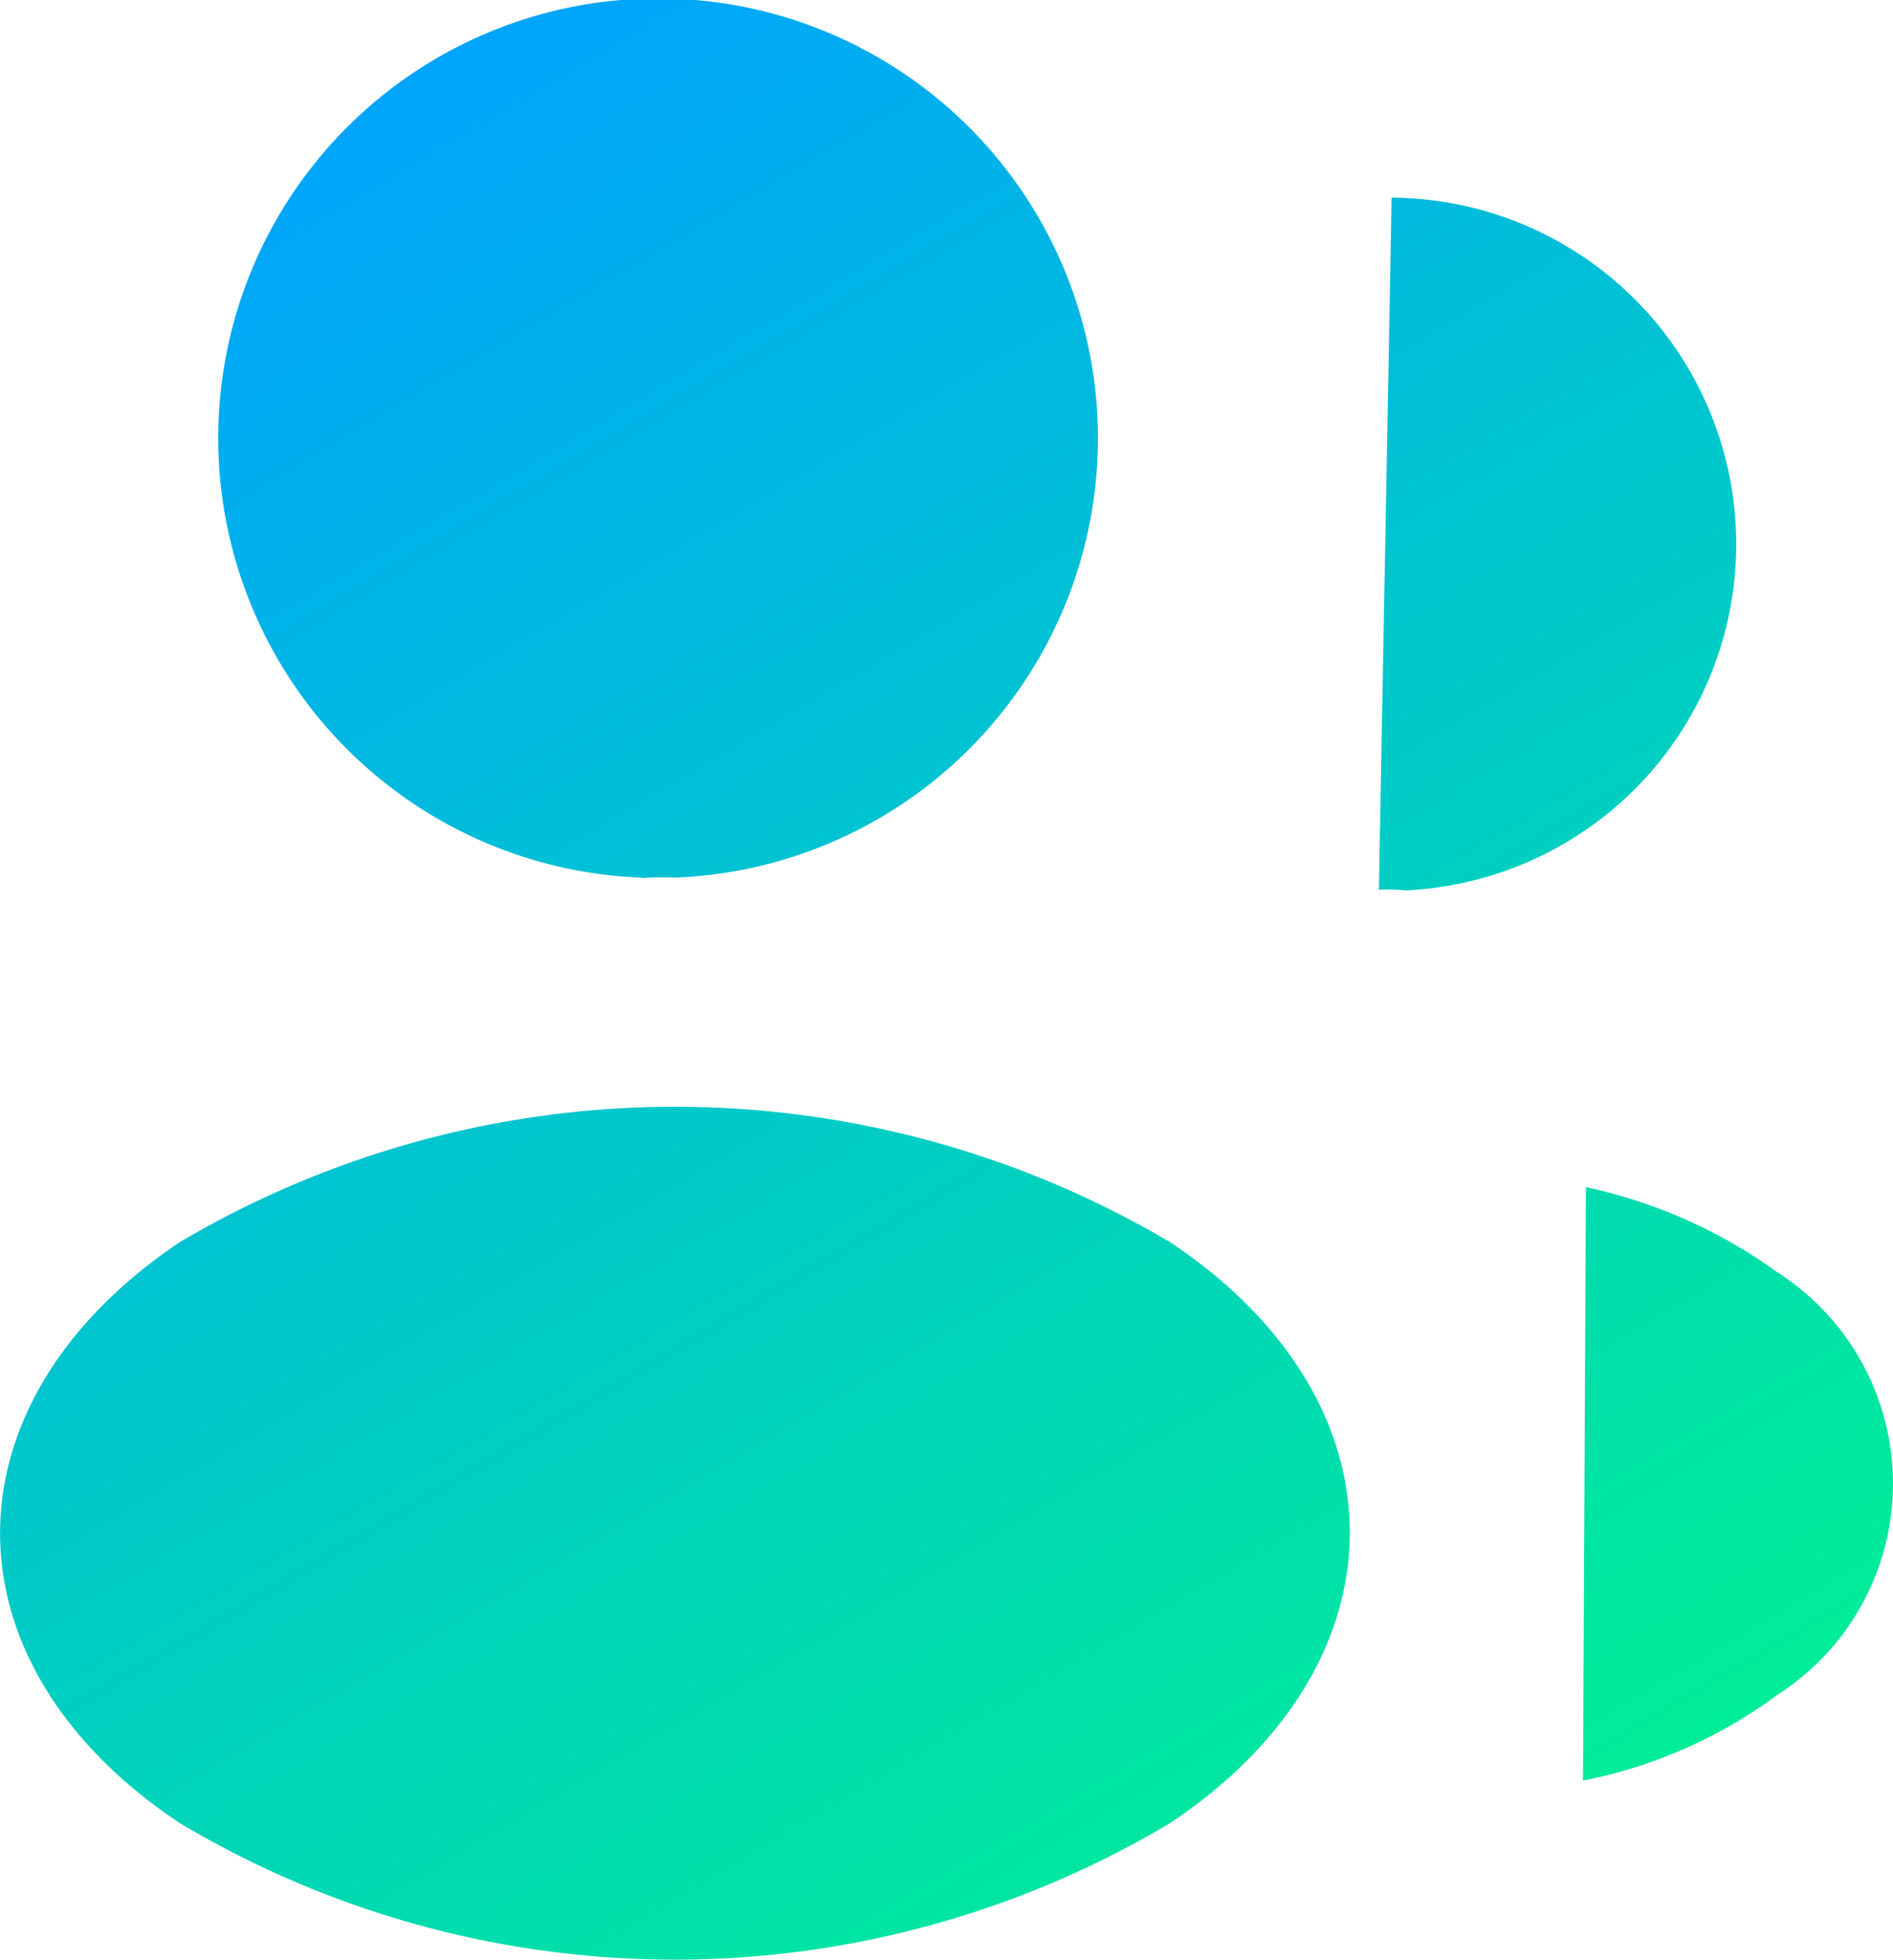 <svg xmlns="http://www.w3.org/2000/svg" xmlns:xlink="http://www.w3.org/1999/xlink" width="16.182" height="16.755" viewBox="0 0 16.182 16.755">
  <defs>
    <linearGradient id="linear-gradient" x1="0.24" x2="0.799" y2="0.943" gradientUnits="objectBoundingBox">
      <stop offset="0" stop-color="#00a2ff"/>
      <stop offset="1" stop-color="#00ed97"/>
    </linearGradient>
  </defs>
  <g id="clients" transform="translate(-67 -95.001)">
    <path id="Union_3" data-name="Union 3" d="M24114.52,11407.279c-2.047-1.362-2.047-3.591,0-4.966a8.317,8.317,0,0,1,8.467,0c2.047,1.363,2.047,3.6,0,4.966a8.256,8.256,0,0,1-8.467,0Zm12.021-5.437a4.339,4.339,0,0,1,1.635.727,2.145,2.145,0,0,1,0,3.615,4.118,4.118,0,0,1-1.66.732Zm-1.77-2.537.109-5.923a2.963,2.963,0,0,1,.115,5.923A1.232,1.232,0,0,0,24124.771,11399.3Zm-6.3-.109a3.76,3.76,0,1,1,.277,0A2.188,2.188,0,0,0,24118.469,11399.2Z" transform="translate(-24045.984 -11296.691)" fill="url(#linear-gradient)"/>
  </g>
</svg>
